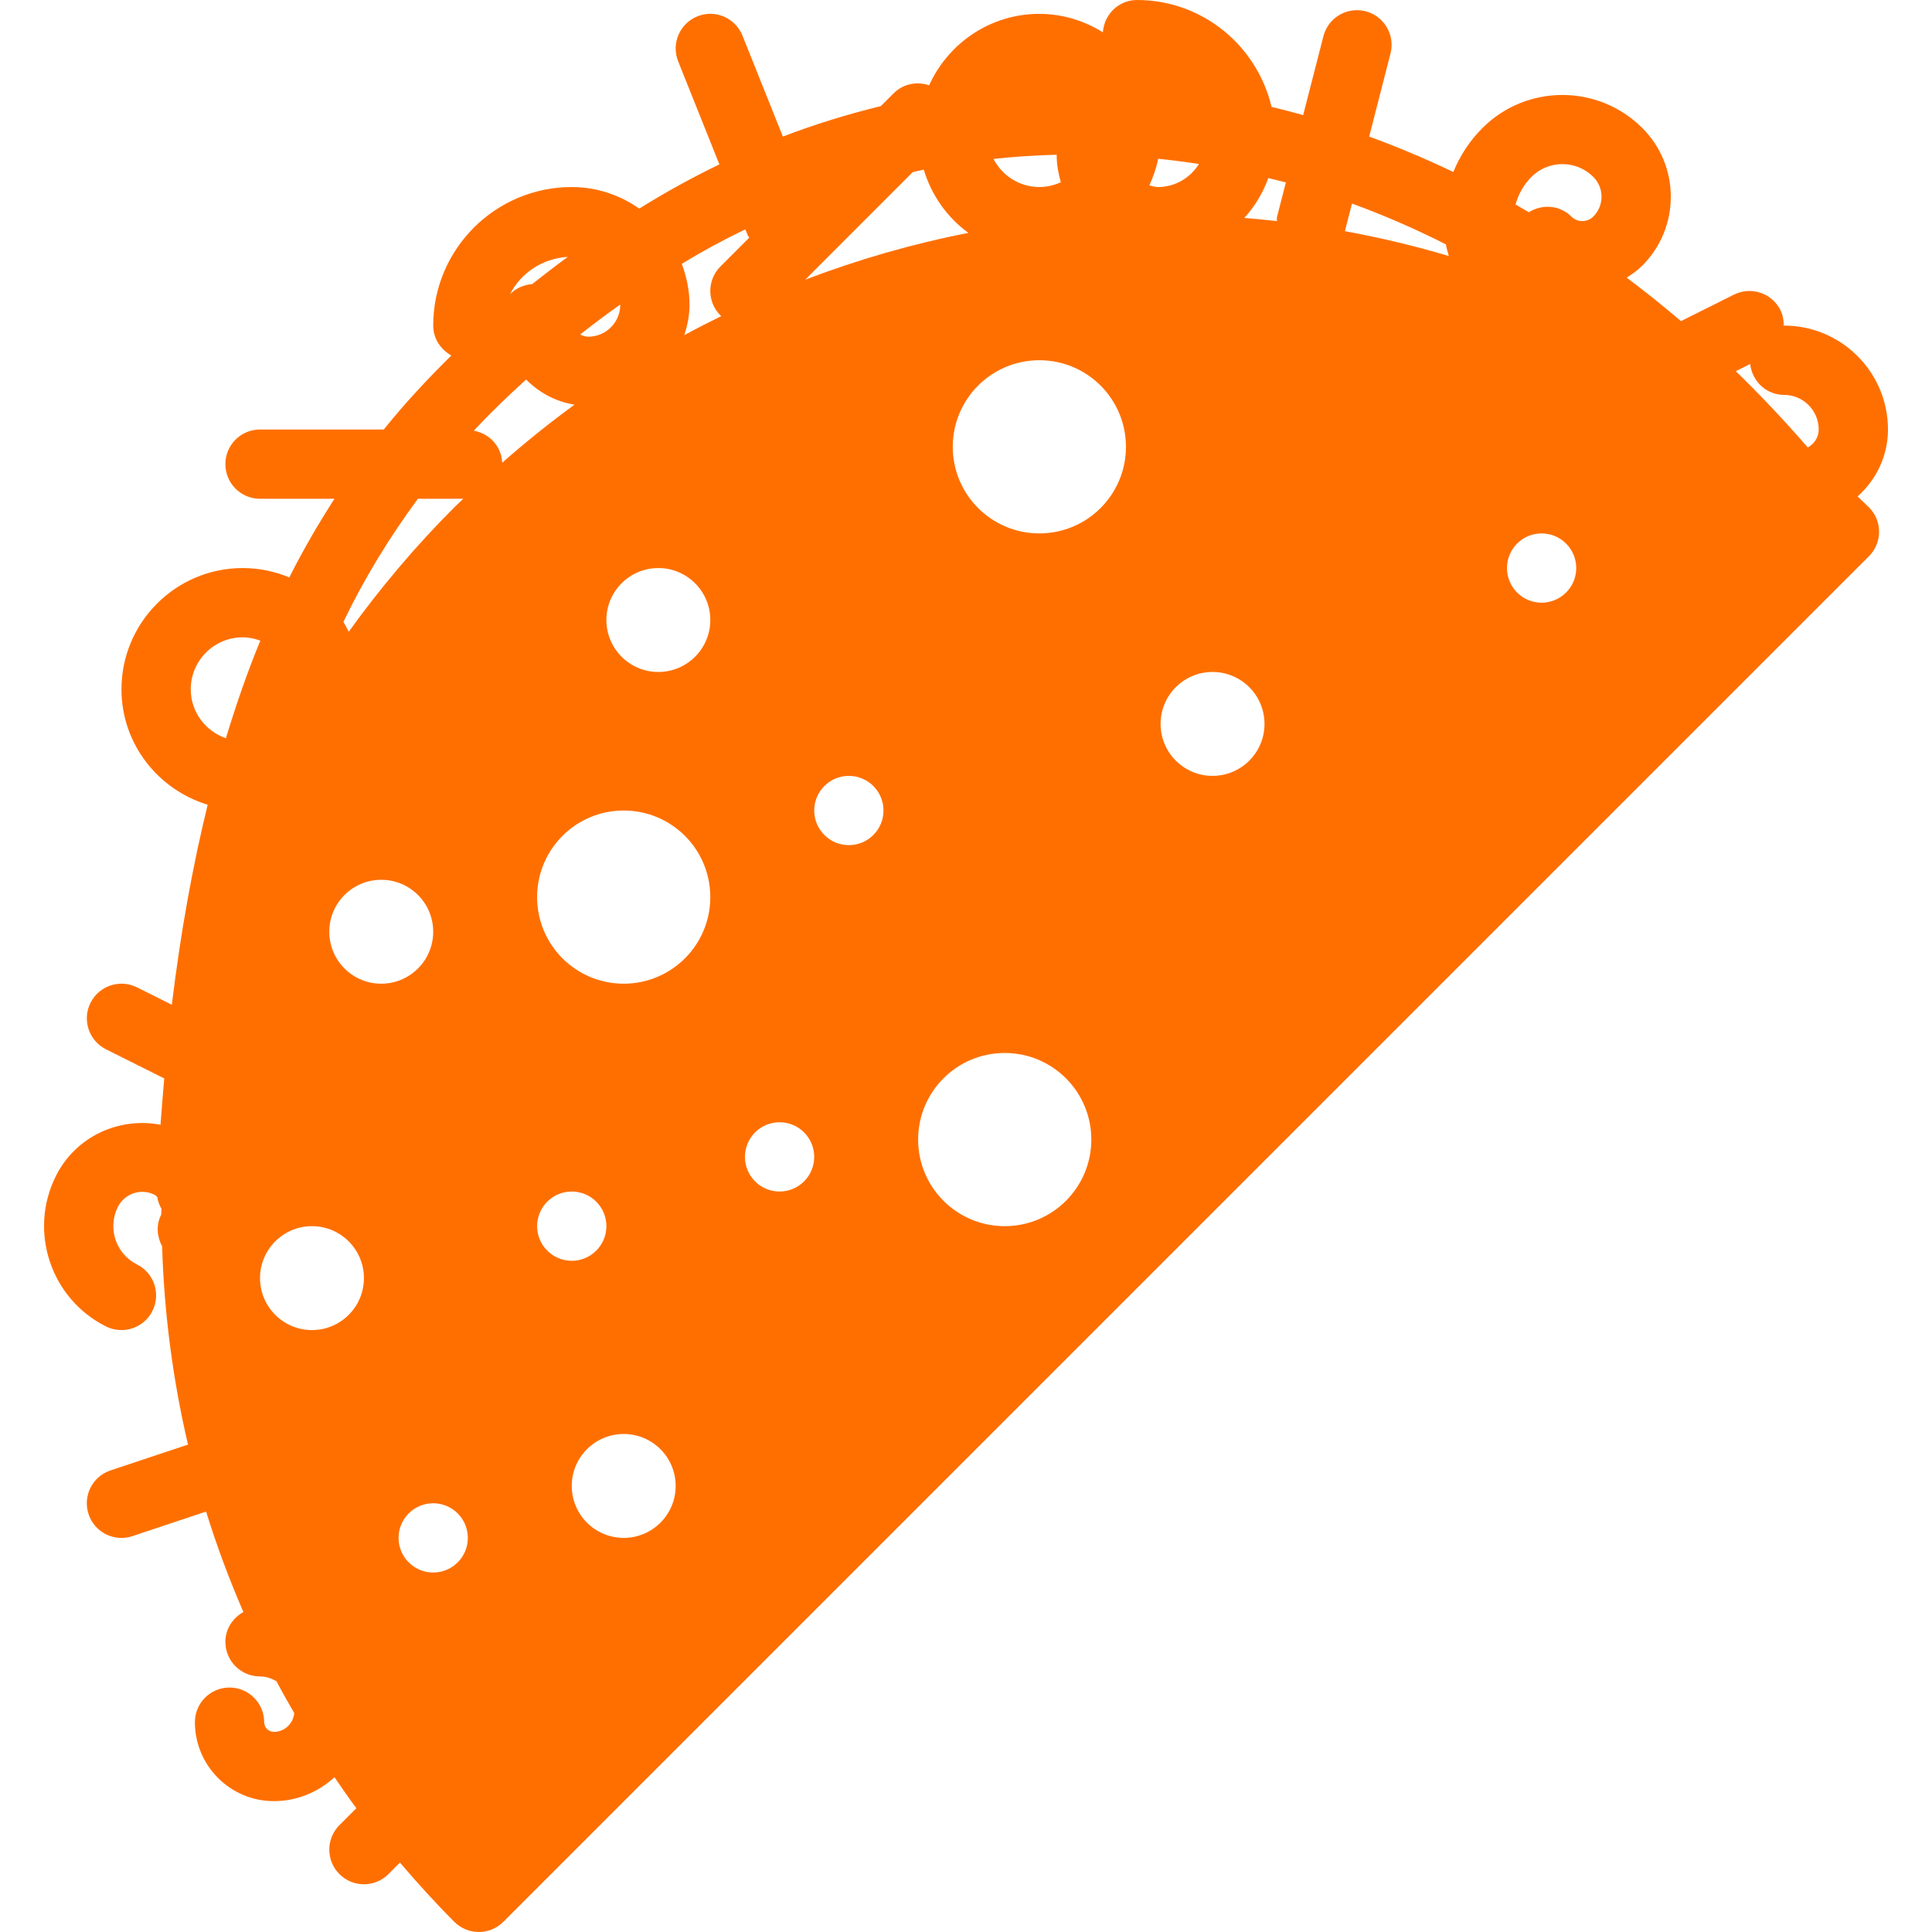 <?xml version="1.0" encoding="iso-8859-1"?>
 <!DOCTYPE svg PUBLIC "-//W3C//DTD SVG 1.1//EN" "http://www.w3.org/Graphics/SVG/1.1/DTD/svg11.dtd">
<svg fill="#FF6F00" height="800px" width="800px" version="1.1" id="Capa_1" xmlns="http://www.w3.org/2000/svg" xmlns:xlink="http://www.w3.org/1999/xlink" 
	 viewBox="0 0 55.778 55.778" xml:space="preserve">
<path d="M53.629,14.333c0.534-0.476,0.878-1.162,0.878-1.933c0-1.654-1.346-3-3-3c-0.004,0-0.007,0.002-0.01,0.002
	c0.001-0.152-0.023-0.304-0.095-0.449c-0.247-0.494-0.847-0.692-1.342-0.447l-1.529,0.765c-0.515-0.44-1.038-0.858-1.569-1.256
	c0.16-0.098,0.315-0.209,0.453-0.347c0.53-0.531,0.822-1.236,0.822-1.987s-0.292-1.456-0.823-1.986
	c-1.272-1.271-3.342-1.271-4.614,0c-0.375,0.375-0.655,0.808-0.841,1.271c-0.801-0.384-1.612-0.724-2.43-1.023l0.616-2.4
	c0.137-0.535-0.185-1.08-0.72-1.218c-0.538-0.137-1.08,0.186-1.217,0.72l-0.585,2.278c-0.304-0.085-0.608-0.165-0.913-0.238
	C36.293,1.319,34.715,0,32.827,0c-0.528,0-0.95,0.413-0.986,0.933C31.306,0.601,30.681,0.4,30.007,0.4
	c-1.416,0-2.632,0.849-3.182,2.062c-0.349-0.117-0.747-0.047-1.025,0.231l-0.37,0.37c-0.953,0.234-1.898,0.522-2.828,0.88
	l-1.166-2.914c-0.206-0.513-0.785-0.764-1.3-0.558c-0.513,0.205-0.762,0.787-0.557,1.3l1.19,2.975
	c-0.783,0.379-1.554,0.803-2.312,1.276C17.903,5.634,17.233,5.4,16.507,5.4c-2.206,0-4,1.794-4,4c0,0.377,0.217,0.692,0.524,0.863
	c-0.694,0.685-1.353,1.391-1.951,2.137H7.507c-0.552,0-1,0.447-1,1s0.448,1,1,1h2.149c-0.468,0.726-0.906,1.48-1.304,2.271
	C7.938,16.498,7.484,16.4,7.007,16.4c-1.93,0-3.5,1.57-3.5,3.5c0,1.576,1.054,2.896,2.489,3.333
	c-0.436,1.778-0.782,3.69-1.035,5.775l-1.006-0.503c-0.495-0.246-1.095-0.047-1.342,0.447s-0.047,1.095,0.447,1.342l1.682,0.841
	c-0.039,0.438-0.075,0.886-0.108,1.338c-1.198-0.231-2.451,0.338-3.021,1.48c-0.798,1.596-0.148,3.543,1.447,4.342
	C3.203,38.366,3.356,38.4,3.506,38.4c0.367,0,0.72-0.202,0.895-0.553c0.248-0.493,0.047-1.095-0.446-1.342
	c-0.61-0.305-0.858-1.049-0.553-1.658c0.194-0.389,0.668-0.551,1.058-0.354c0.037,0.018,0.054,0.044,0.08,0.067
	c0.021,0.123,0.061,0.235,0.122,0.34c0,0.049-0.004,0.098-0.004,0.147c-0.004,0.009-0.001,0.016-0.006,0.025
	c-0.151,0.301-0.119,0.633,0.028,0.909c0.06,1.949,0.312,3.864,0.748,5.725l-2.238,0.746c-0.524,0.174-0.807,0.74-0.632,1.265
	c0.14,0.419,0.53,0.684,0.949,0.684c0.104,0,0.211-0.017,0.316-0.052L5.95,43.64c0.305,0.987,0.667,1.954,1.077,2.9
	c-0.305,0.171-0.52,0.485-0.52,0.86c0,0.553,0.448,1,1,1c0.174,0,0.33,0.057,0.473,0.136c0.164,0.311,0.339,0.617,0.515,0.922
	C8.465,49.761,8.217,50,7.907,50c-0.154,0-0.28-0.126-0.28-0.28c0-0.553-0.448-1-1-1s-1,0.447-1,1c0,1.258,1.023,2.28,2.28,2.28
	c0.676,0,1.287-0.266,1.75-0.69c0.206,0.301,0.414,0.601,0.631,0.895L9.8,52.693c-0.391,0.391-0.391,1.023,0,1.414
	c0.195,0.195,0.451,0.293,0.707,0.293s0.512-0.098,0.707-0.293l0.333-0.333c0.5,0.586,1.019,1.16,1.57,1.711
	c0.195,0.195,0.451,0.293,0.707,0.293s0.512-0.098,0.707-0.293L53.957,16.06c0.391-0.391,0.391-1.023,0-1.414
	C53.85,14.538,53.738,14.438,53.629,14.333z M50.529,10.508c0.056,0.5,0.464,0.893,0.978,0.893c0.551,0,1,0.448,1,1
	c0,0.226-0.13,0.416-0.315,0.518c-0.672-0.775-1.365-1.51-2.079-2.203L50.529,10.508z M44.214,5.107
	c0.246-0.246,0.57-0.369,0.893-0.369S45.754,4.861,46,5.107c0.153,0.153,0.237,0.356,0.237,0.572c0,0.217-0.084,0.42-0.237,0.573
	c-0.175,0.174-0.46,0.174-0.634,0c-0.335-0.335-0.841-0.365-1.227-0.125c-0.128-0.076-0.256-0.15-0.385-0.224
	C43.836,5.613,43.985,5.337,44.214,5.107z M41.743,7.055c0.02,0.114,0.054,0.224,0.084,0.336c-0.983-0.293-1.984-0.53-2.999-0.717
	l0.205-0.797C39.938,6.208,40.843,6.598,41.743,7.055z M36.869,6.259c-0.011,0.042-0.001,0.082-0.006,0.124
	c-0.312-0.036-0.625-0.066-0.94-0.091c0.304-0.331,0.539-0.72,0.693-1.151c0.169,0.042,0.338,0.08,0.508,0.126L36.869,6.259z
	 M26.354,4.967c0.105-0.023,0.21-0.046,0.316-0.068c0.223,0.741,0.676,1.379,1.288,1.825c-1.613,0.314-3.186,0.77-4.71,1.35
	L26.354,4.967z M33.438,4.583c0.391,0.04,0.782,0.091,1.175,0.152C34.366,5.133,33.929,5.4,33.427,5.4
	c-0.087,0-0.165-0.027-0.244-0.049C33.295,5.107,33.384,4.852,33.438,4.583z M30.627,5.262c-0.19,0.087-0.398,0.138-0.62,0.138
	c-0.578,0-1.075-0.332-1.325-0.812c0.602-0.065,1.211-0.105,1.826-0.121c0,0.005-0.001,0.009-0.001,0.013
	C30.507,4.753,30.557,5.012,30.627,5.262z M21.578,6.771c0.013,0.034,0.037,0.059,0.053,0.09L20.8,7.693
	c-0.391,0.391-0.391,1.023,0,1.414c0.008,0.008,0.019,0.01,0.027,0.018c-0.36,0.177-0.717,0.358-1.069,0.55
	c0.088-0.278,0.149-0.569,0.149-0.876c0-0.417-0.086-0.813-0.224-1.182c0.589-0.359,1.202-0.692,1.836-0.996L21.578,6.771z
	 M17.906,8.792c0,0.003,0.001,0.005,0.001,0.008c0,0.507-0.413,0.92-0.92,0.92c-0.087,0-0.166-0.026-0.238-0.062
	C17.124,9.365,17.505,9.075,17.906,8.792z M14.722,8.499c0.313-0.619,0.943-1.04,1.672-1.083c-0.354,0.257-0.694,0.52-1.029,0.785
	C15.114,8.224,14.885,8.325,14.722,8.499z M11.007,28.4c-0.828,0-1.5-0.672-1.5-1.5c0-0.828,0.672-1.5,1.5-1.5s1.5,0.672,1.5,1.5
	C12.507,27.728,11.835,28.4,11.007,28.4z M9.007,38.4c-0.828,0-1.5-0.672-1.5-1.5c0-0.828,0.672-1.5,1.5-1.5s1.5,0.672,1.5,1.5
	C10.507,37.728,9.835,38.4,9.007,38.4z M10.068,18.239c-0.052-0.094-0.094-0.195-0.154-0.284c0.616-1.28,1.339-2.452,2.151-3.555
	h1.31c-0.085,0.083-0.173,0.161-0.257,0.245C11.993,15.77,10.979,16.974,10.068,18.239z M5.507,19.9c0-0.827,0.673-1.5,1.5-1.5
	c0.179,0,0.349,0.037,0.509,0.095c-0.369,0.893-0.696,1.837-0.994,2.818C5.934,21.11,5.507,20.557,5.507,19.9z M12.507,45.4
	c-0.552,0-1-0.448-1-1c0-0.552,0.448-1,1-1s1,0.448,1,1C13.507,44.952,13.059,45.4,12.507,45.4z M14.499,13.359
	c-0.02-0.472-0.367-0.843-0.82-0.924c0.474-0.509,0.981-0.999,1.511-1.478c0.371,0.376,0.853,0.639,1.397,0.726
	C15.868,12.207,15.173,12.766,14.499,13.359z M15.507,35.4c0-0.552,0.448-1,1-1s1,0.448,1,1c0,0.552-0.448,1-1,1
	S15.507,35.952,15.507,35.4z M18.007,44.4c-0.828,0-1.5-0.672-1.5-1.5c0-0.828,0.672-1.5,1.5-1.5s1.5,0.672,1.5,1.5
	C19.507,43.728,18.835,44.4,18.007,44.4z M18.007,28.4c-1.381,0-2.5-1.119-2.5-2.5c0-1.381,1.119-2.5,2.5-2.5s2.5,1.119,2.5,2.5
	C20.507,27.281,19.388,28.4,18.007,28.4z M19.007,19.4c-0.828,0-1.5-0.672-1.5-1.5c0-0.828,0.672-1.5,1.5-1.5s1.5,0.672,1.5,1.5
	C20.507,18.728,19.835,19.4,19.007,19.4z M22.507,34.4c-0.552,0-1-0.448-1-1c0-0.552,0.448-1,1-1s1,0.448,1,1
	C23.507,33.952,23.059,34.4,22.507,34.4z M24.507,24.4c-0.552,0-1-0.448-1-1c0-0.552,0.448-1,1-1s1,0.448,1,1
	C25.507,23.952,25.059,24.4,24.507,24.4z M29.007,35.4c-1.381,0-2.5-1.119-2.5-2.5c0-1.381,1.119-2.5,2.5-2.5s2.5,1.119,2.5,2.5
	C31.507,34.281,30.388,35.4,29.007,35.4z M30.007,15.4c-1.381,0-2.5-1.119-2.5-2.5c0-1.381,1.119-2.5,2.5-2.5s2.5,1.119,2.5,2.5
	C32.507,14.281,31.388,15.4,30.007,15.4z M35.007,22.4c-0.828,0-1.5-0.672-1.5-1.5c0-0.828,0.672-1.5,1.5-1.5s1.5,0.672,1.5,1.5
	C36.507,21.728,35.835,22.4,35.007,22.4z M44.507,17.4c-0.552,0-1-0.448-1-1c0-0.552,0.448-1,1-1s1,0.448,1,1
	C45.507,16.952,45.059,17.4,44.507,17.4z"/>
</svg>